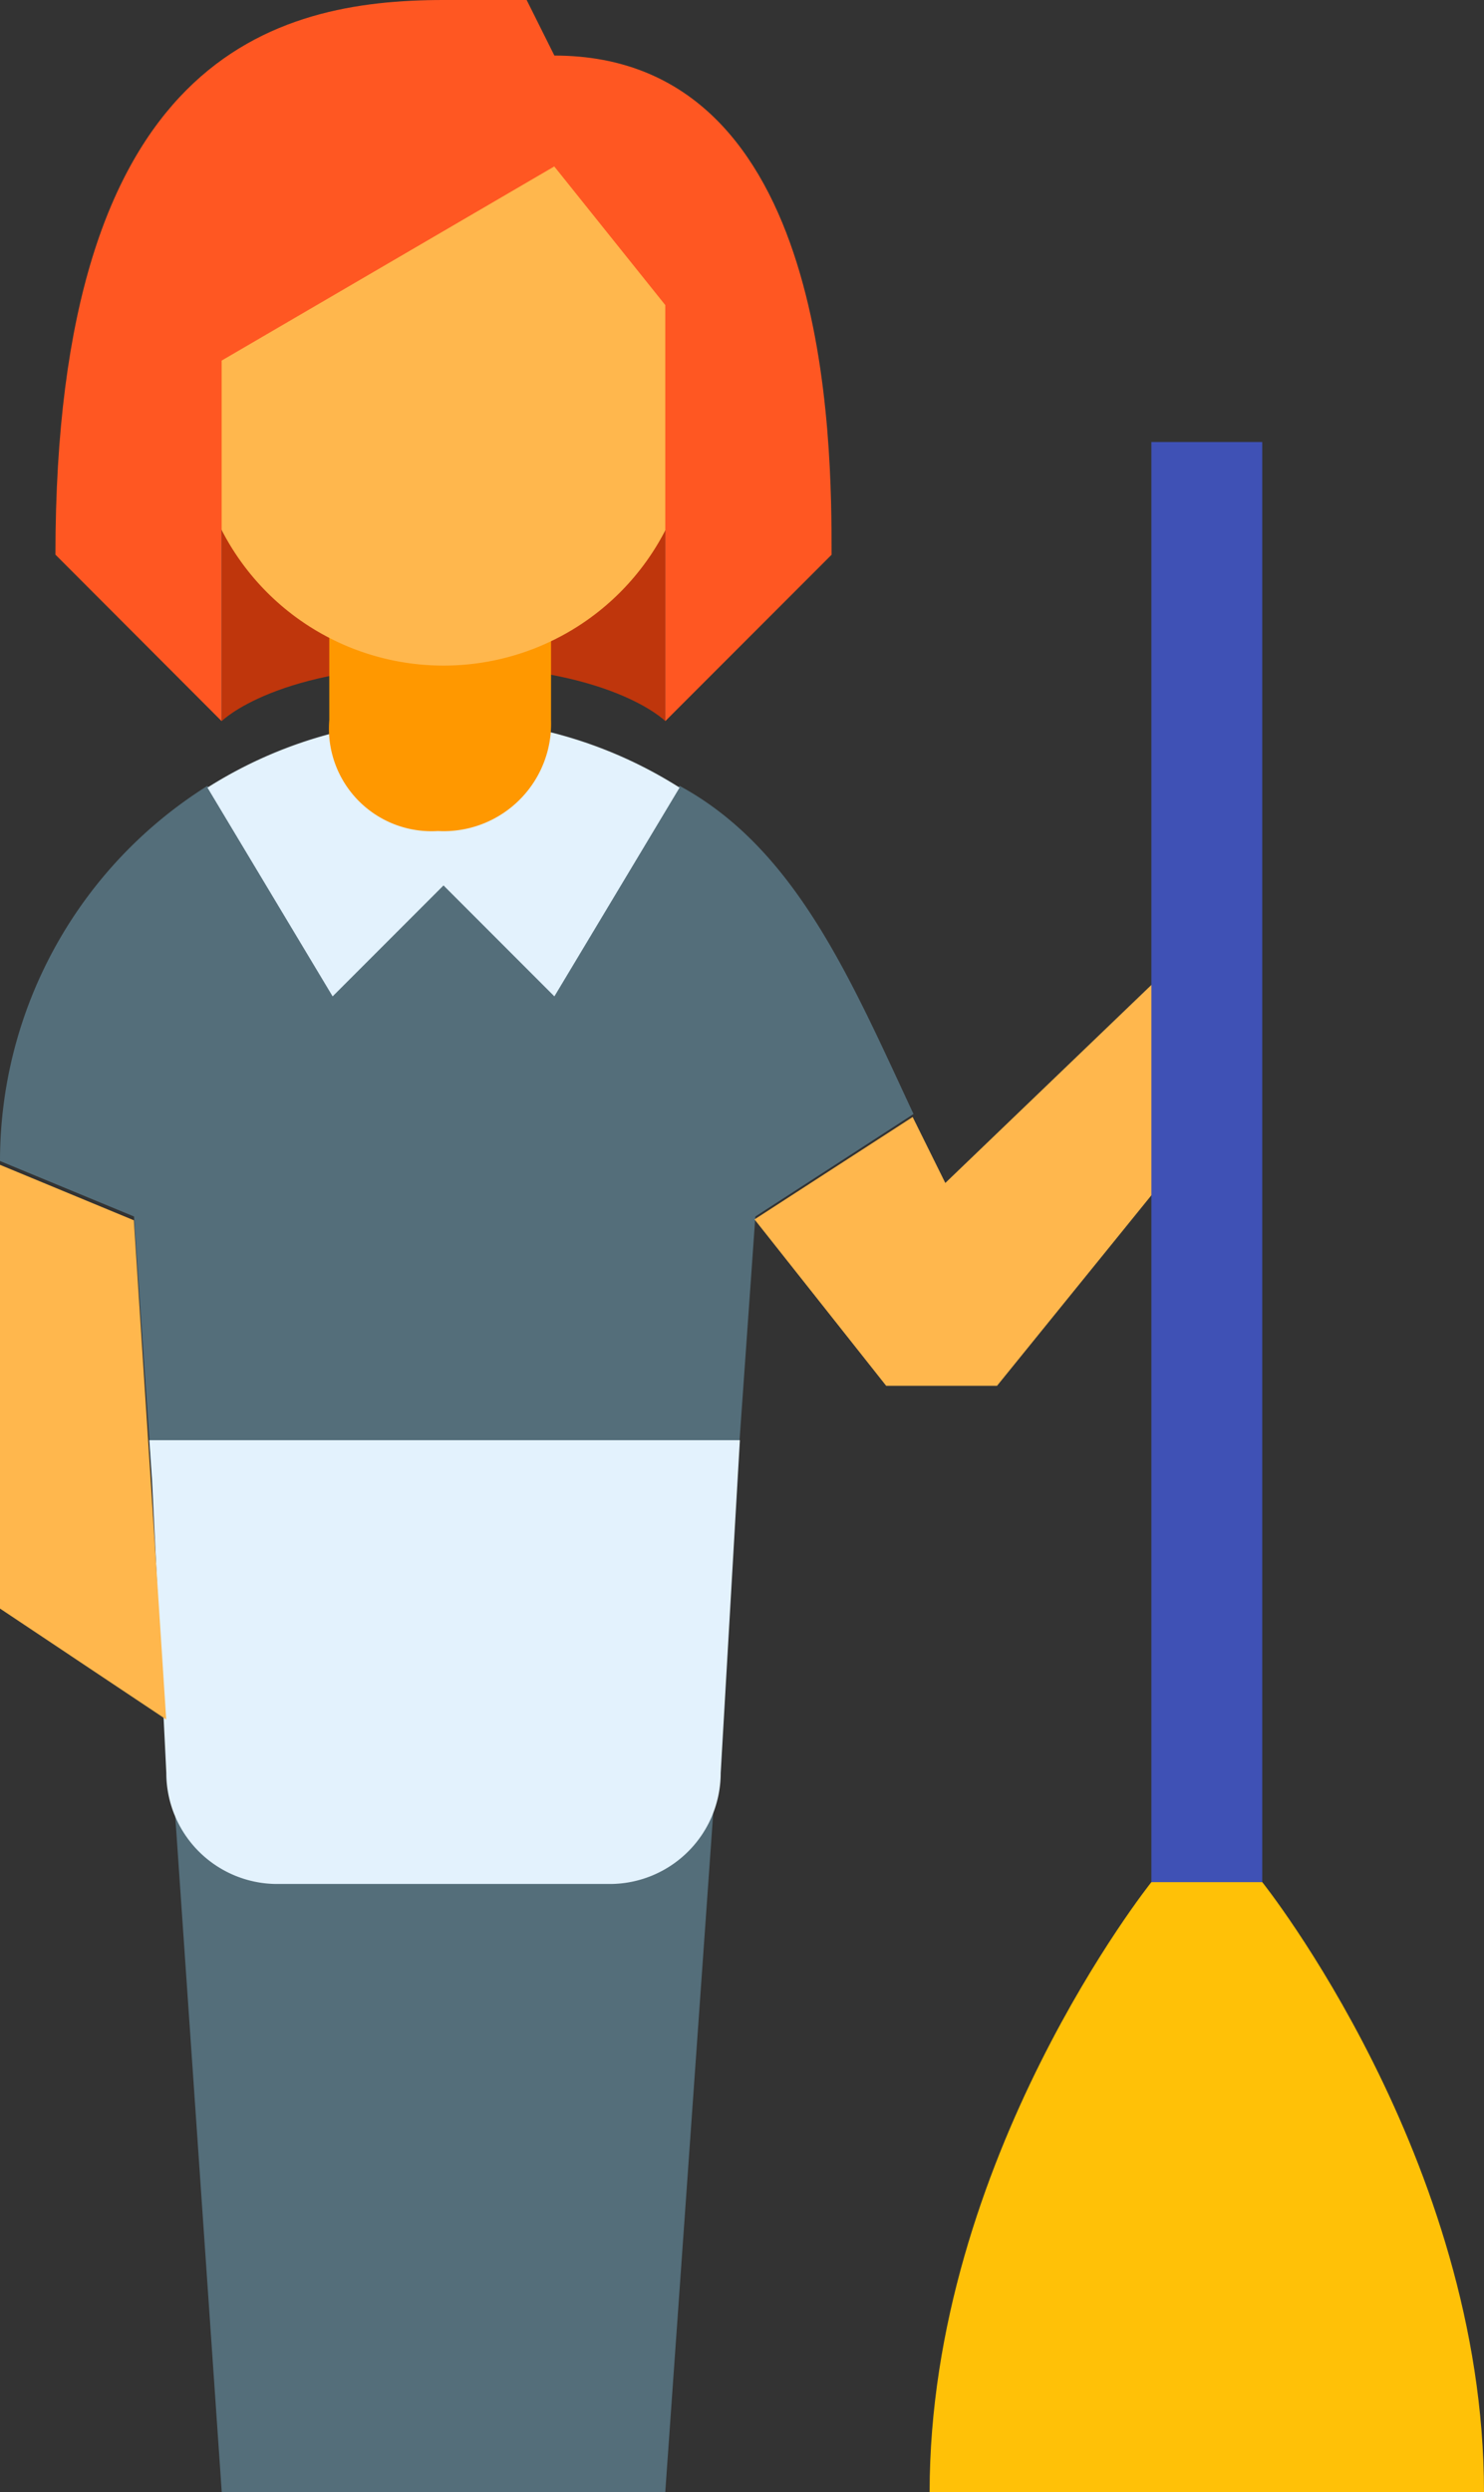 <svg id="icons8_housekeeper" xmlns="http://www.w3.org/2000/svg" width="28" height="47" viewBox="0 0 28 47">
  <rect x="0" y="0" width="28" height="47" fill="#333333" stroke="none"/>
  <path id="Tracé_6091" data-name="Tracé 6091" d="M22.886,15.236l-2.362,3.937-2.092-2.092L16.34,19.173l-2.362-3.937a8.354,8.354,0,0,0-3.914,7.075l2.528,1.046,1.656,24.059h8.368l1.7-24.059L27.3,21.425C26.122,18.9,25.085,16.427,22.886,15.236Z" transform="translate(-10.064 -0.416)" fill="#546e7a"/>
  <path id="Tracé_6092" data-name="Tracé 6092" d="M18.308,17.138,20.4,19.23l2.362-3.937a8.319,8.319,0,0,0-8.908,0l2.362,3.937ZM23.9,27.6H12.757l.051.743.27,5.534a2.093,2.093,0,0,0,2.092,2.092h6.276a2.093,2.093,0,0,0,2.092-2.092Z" transform="translate(-9.94 -0.44)" fill="#e3f2fd"/>
  <path id="Tracé_6093" data-name="Tracé 6093" d="M22.432,14.414s-1.046-1.046-4.184-1.046-4.184,1.046-4.184,1.046V5h8.368Z" transform="translate(-9.88 -0.816)" fill="#bf360c"/>
  <path id="Tracé_6094" data-name="Tracé 6094" d="M20.248,11H16.064v3.138a1.935,1.935,0,0,0,2.049,2.092,2.027,2.027,0,0,0,2.135-2.092Z" transform="translate(-9.851 -0.558)" fill="#ff9800"/>
  <path id="Tracé_6095" data-name="Tracé 6095" d="M10.064,22.893v8.368L13.2,33.353l-.61-9.414ZM23.14,5.11c0-3.994-9.414-2.6-9.414,0V8.771a4.707,4.707,0,0,0,9.414,0Zm9.92,14.726-1.046-.552L27.9,23.235l-.616-1.244L24.3,23.922l2.484,3.138h2.092L33.059,21.9Z" transform="translate(-10.064 -0.926)" fill="#ffb74d"/>
  <path id="Tracé_6096" data-name="Tracé 6096" d="M18.386,1c-3.178,0-7.322,1.046-7.322,10.46L14.2,14.6V7.8l6.276-3.661L22.57,6.753V14.6l3.138-3.138c0-2.1,0-9.414-5.23-9.414L19.955,1Z" transform="translate(-10.018 -1)" fill="#ff5722"/>
  <path id="Tracé_6097" data-name="Tracé 6097" d="M31.064,9h2.092V37.243H31.064Z" transform="translate(-9.34 -0.664)" fill="#3f51b5"/>
  <path id="Tracé_6098" data-name="Tracé 6098" d="M33.34,35H31.248s-4.184,5.23-4.184,11.506h10.46C37.524,40.23,33.34,35,33.34,35Z" transform="translate(-9.524 0.494)" fill="#ffc107"/>
</svg>
